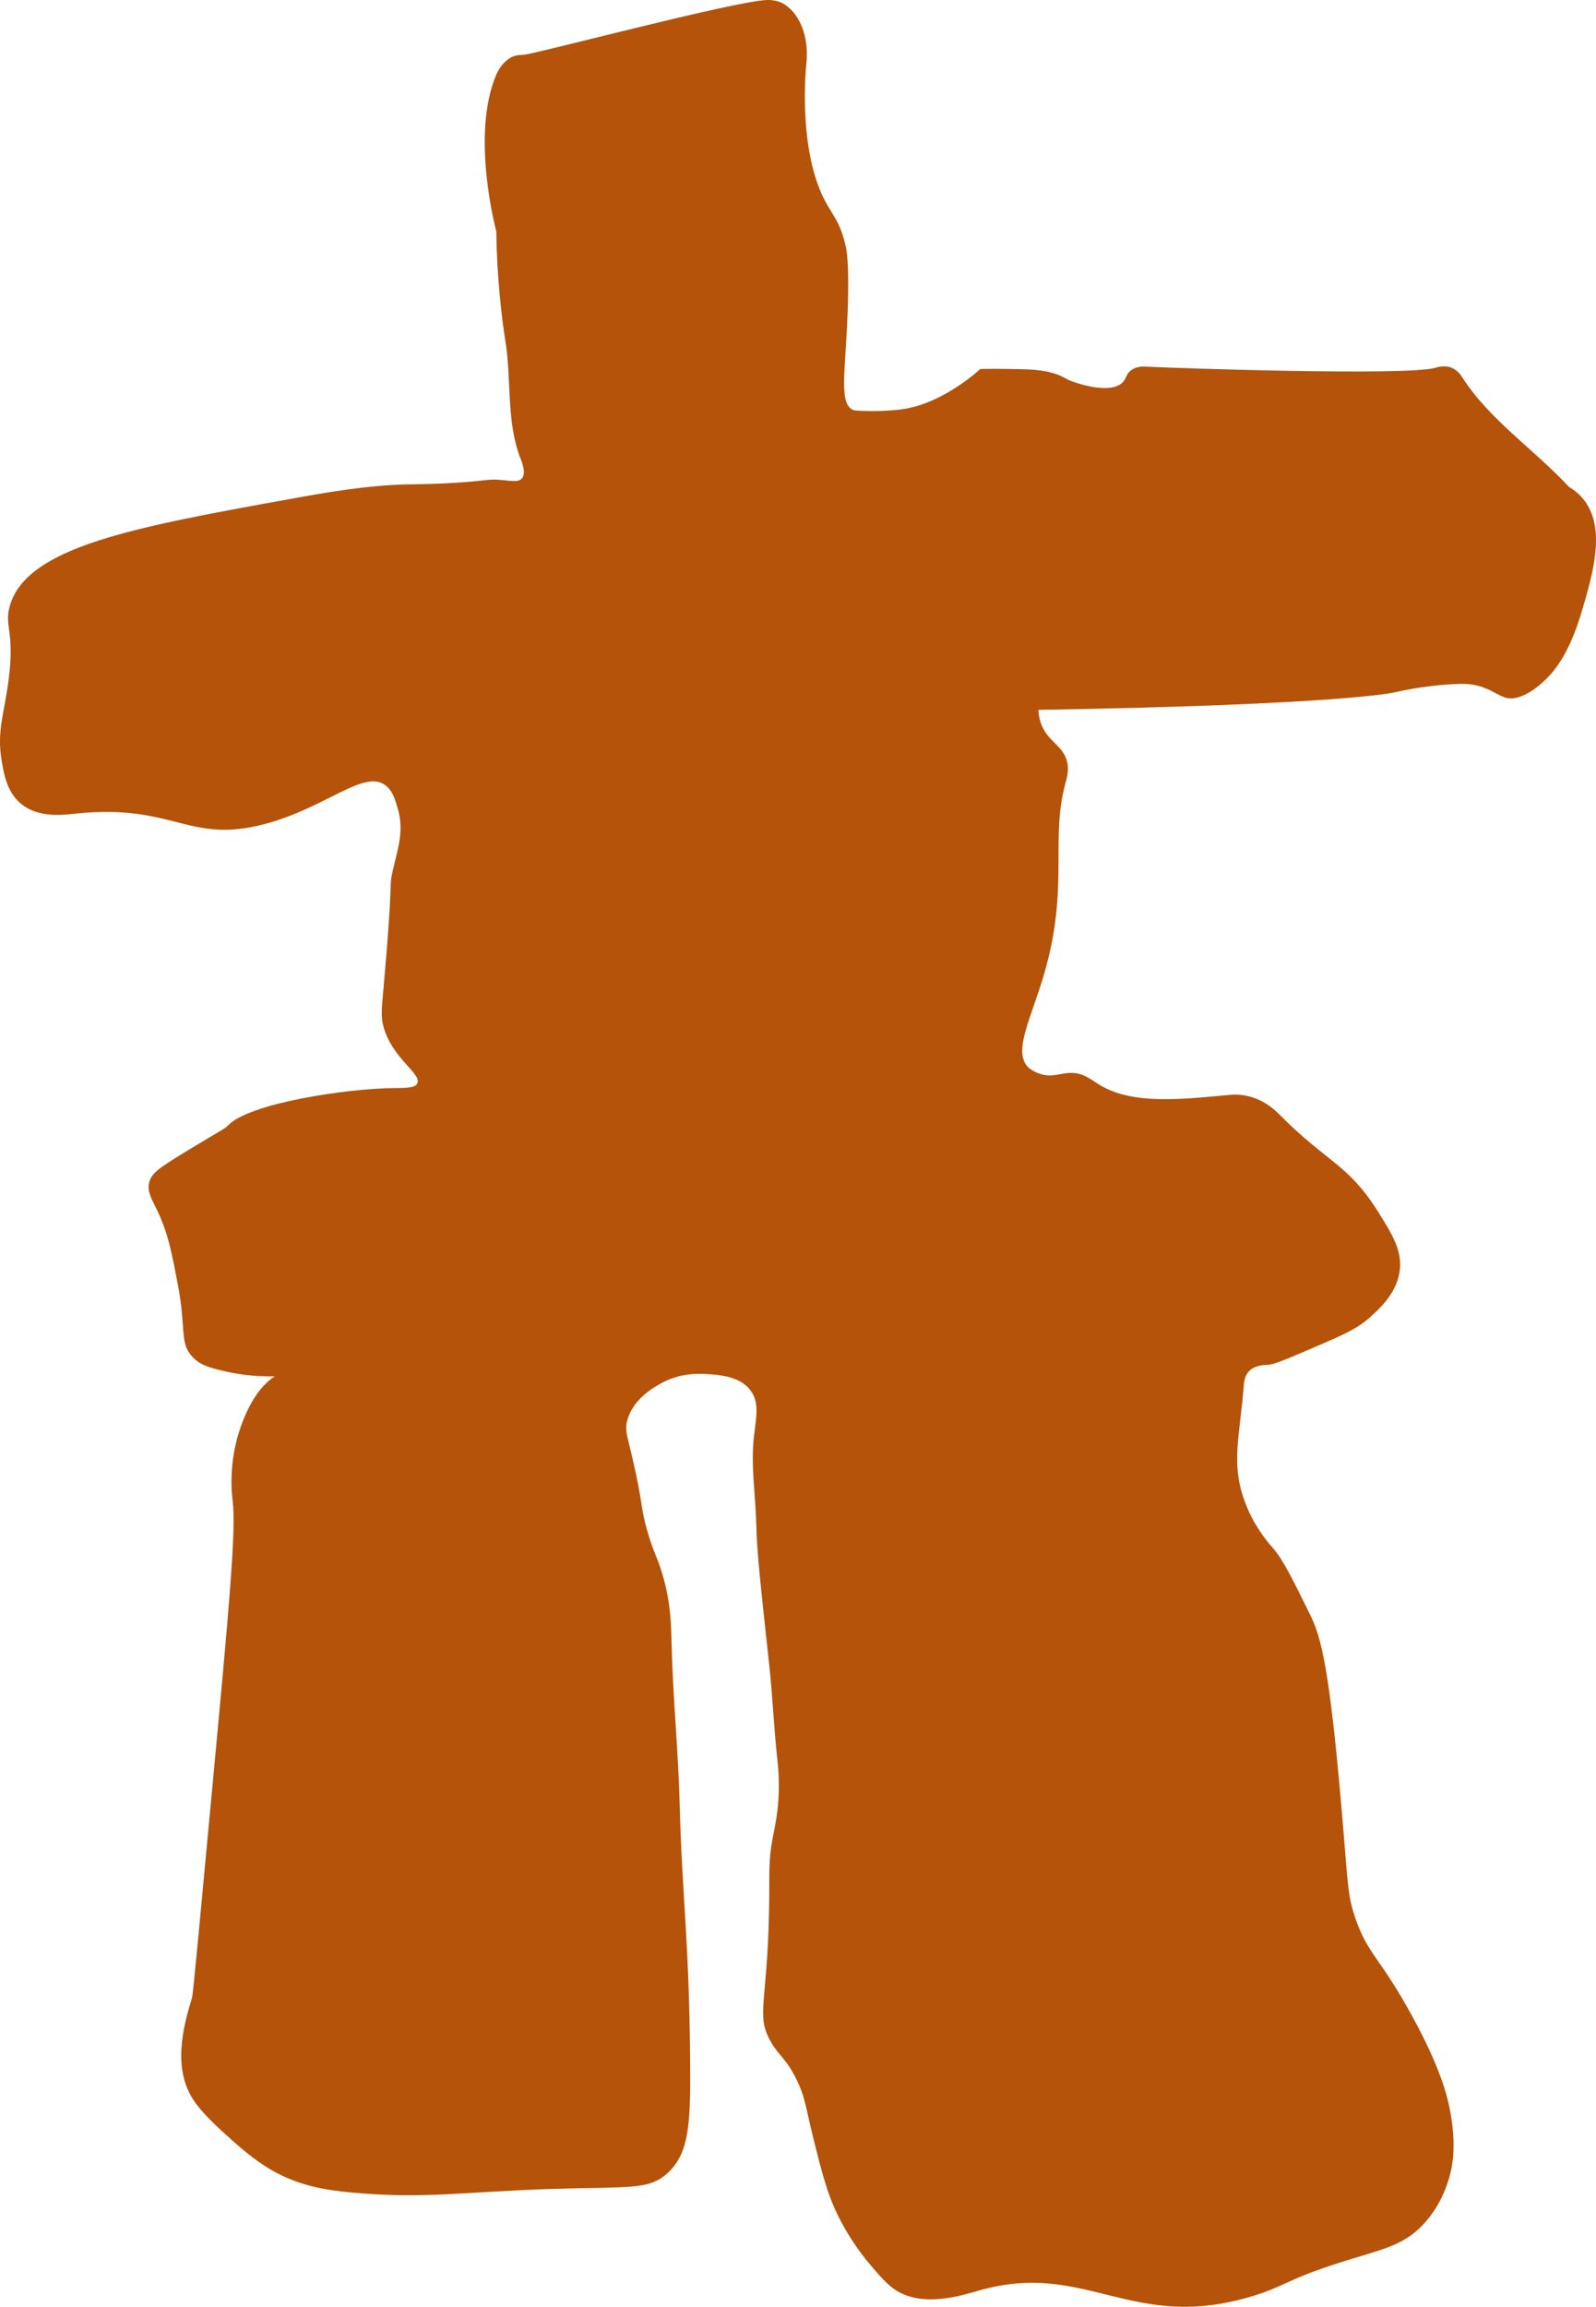 <?xml version="1.0" encoding="UTF-8"?>
<svg id="Layer_1" data-name="Layer 1" xmlns="http://www.w3.org/2000/svg" viewBox="0 0 538.78 778.36">
  <defs>
    <style>
      .cls-1 {
        fill: #b45309;
        stroke-;
      }
    </style>
  </defs>
  <path class="cls-1" d="M175.75,154.81c-4.86-12.31-3.04-26.31-5.09-39.39-1.37-8.73-2.88-21.39-3.13-37.42,0,0,0,0,0,0-.11-.42-8.7-32.43,0-52.78,1.88-4.4,5.09-5.91,5.09-5.91,1.86-.87,3.57-.79,3.92-.79,2.94.05,70.97-18.09,82.3-18.51,2.51-.09,4.28.61,4.7.79.71.3,3.83,1.7,6.27,6.3,3.28,6.18,2.55,12.9,2.35,14.97-.22,2.27-2.12,23.53,3.92,40.18,3.57,9.84,7.14,10.43,9.41,20.88.34,1.58,1.08,5.36.78,18.12-.53,22.79-3.44,34.42,1.57,37.03.5.26,1.77.31,4.31.39.52.02,7.99.25,13.72-.79,13.5-2.45,25.08-13.39,25.08-13.39,3.7-.06,6.79-.04,9.01,0,7.81.11,11.8.2,16.07,1.58,3.44,1.11,3.34,1.75,6.27,2.76,1.87.65,12.98,4.4,16.85,0,1.19-1.35,1-2.68,2.74-3.94,1.95-1.4,4.26-1.23,5.09-1.18,7.31.45,88.19,3.19,97.58.39.58-.17,3.03-1,5.49,0,2.14.87,3.24,2.71,3.53,3.15,9.3,14.52,24.35,24.38,36.05,37.03,1.26.74,3.05,1.98,4.7,3.94,8.09,9.6,3.4,25.41-.39,38.21-4.1,13.81-8.89,19.56-11.76,22.45-5.62,5.67-9.9,6.52-10.97,6.7-4.78.81-7.27-3.9-15.28-4.73-.92-.09-2.2-.18-5.49,0-10.77.58-19.35,2.7-19.59,2.76,0,0-17.07,4.2-120.31,5.91.03.95.18,2.53.78,4.33,2.04,6.07,6.88,7.32,8.62,12.21,1.19,3.32.23,6.32-.39,8.67-5.02,18.95,1.41,34.76-7.05,63.81-4.43,15.2-10.6,26.04-5.49,31.51.3.32,1.91,1.63,4.31,2.36,4.17,1.28,6.75-.5,10.58-.39,4.22.12,6.48,2.41,9.8,4.33,10.71,6.2,25.99,4.75,42.72,3.15,1.21-.12,3.82-.39,7.05.39,5.78,1.39,9.44,5.15,10.97,6.7,15.24,15.36,22.63,16.23,32.53,31.91,5.23,8.28,8.64,13.86,7.45,20.88-1.23,7.23-6.7,12.17-9.8,14.97-4.39,3.97-8.94,5.93-18.03,9.85-9.57,4.13-14.36,6.19-16.46,6.3-1.4.07-4.69.11-6.66,2.36-1.36,1.56-1.5,3.51-1.57,4.33-1.28,16.91-4.38,26.06,0,38.6.7,2.01,1.43,3.64,1.57,3.94,3.11,6.9,7.06,11.25,8.23,12.6,3.43,3.96,6.47,10.12,12.54,22.45,3.66,7.44,6.71,17.06,11.36,74.05,1.44,17.62,1.53,21.39,3.92,28.36,4.24,12.37,8.24,13.04,19.2,33.09,9.98,18.25,12.34,28.09,13.32,35.06,1.34,9.46.37,15.27-.78,19.3-.65,2.28-2.87,9.73-9.01,16.15-6.86,7.16-13.98,8.2-27.82,12.6-18.21,5.79-18.74,8.09-29.78,11.42-40.74,12.29-55.95-12.22-92.09-1.97-5.51,1.56-19.21,6.12-28.61-.39-2.7-1.87-5.14-4.73-7.84-7.88-5.37-6.28-8.64-12.04-10.19-14.97-4.44-8.41-6.17-15.37-9.41-28.36-2.64-10.6-2.62-13.34-5.49-19.3-3.68-7.64-6.07-8.05-9.01-13.39-4.84-8.8-.96-12.47-.39-44.12.22-12.35-.29-16.05,1.18-24.03.67-3.64,1.58-7.23,1.96-13,.45-6.72-.13-11.78-.39-14.18-1.16-10.61-1.58-21.3-2.74-31.91-2.75-25.2-4.13-37.8-4.31-46.48-.21-10.11-1.96-20.29-.78-30.33.73-6.21,1.9-11.25-1.18-15.36-3.62-4.84-10.79-5.27-14.89-5.51-2.67-.16-9.24-.47-16.07,3.55-2.37,1.39-8.58,5.04-10.58,11.82-1.16,3.92.11,5.47,2.74,17.73,2.48,11.57,1.77,12.12,3.92,19.7,2.15,7.57,3.3,8.56,5.09,14.57,2.91,9.75,3,17.56,3.13,23.24.42,18.14,2.27,36.22,2.74,54.36.86,32.66,3.16,44.8,3.53,86.27.2,21.9-.33,31.52-7.45,38.21-6.39,6.01-12.78,4.67-39.19,5.51-30.78.99-43.19,3.49-67.8,1.18-8.04-.75-17.63-2.04-27.43-7.88-5.62-3.34-10.44-7.66-13.32-10.24-4.22-3.78-9.93-8.89-12.93-13.79-7.08-11.56-2.07-26.83,0-33.88.32-1.08,2.56-25.14,7.05-73.27,5.25-56.26,7.88-84.39,6.66-94.14-.24-1.93-1.66-12.93,2.74-25.21,1.25-3.48,5.77-16.09,15.68-18.91,4.21-1.2,8.6-.4,8.62,0,.05.73-14.16,3.77-29,.39-5.61-1.28-8.64-2.01-11.36-4.73-4.77-4.75-2.32-9.31-5.09-24.03-2.23-11.79-3.38-17.89-7.05-25.6-1.9-3.99-3.48-6.31-2.74-9.45.76-3.24,3.43-5.03,13.32-11.03,12.4-7.51,12.29-7.19,13.32-8.27,7.04-7.42,39.75-12.48,56.43-12.6,4.49-.03,6.78-.18,7.45-1.58,1.55-3.27-8.29-8.2-11.36-18.91-.99-3.46-.74-5.63,0-13.79,3.41-37.85,1.62-32.9,3.13-39.39,1.68-7.17,3.87-13.21,1.57-20.88-.85-2.83-1.71-5.71-3.92-7.48-7.27-5.85-20.11,7.5-41.15,13-25.78,6.73-30.35-7.09-63.88-3.55-4.07.43-12.54,1.54-18.42-3.55-4.42-3.82-5.46-9.47-6.27-14.18-1.75-10.24.88-15.94,2.35-27.57,2.09-16.53-1.59-17.92.39-24.82,5.75-20.03,42.08-26.58,95.62-36.24,10.01-1.81,24.33-4.39,38.01-4.73,3.85-.09,10.98-.09,19.99-.79,7.68-.59,7.92-1.01,11.36-.79,4.07.26,6.56,1.02,7.84-.39,1.61-1.79.02-5.65-.39-6.7Z"/>
  
</svg>